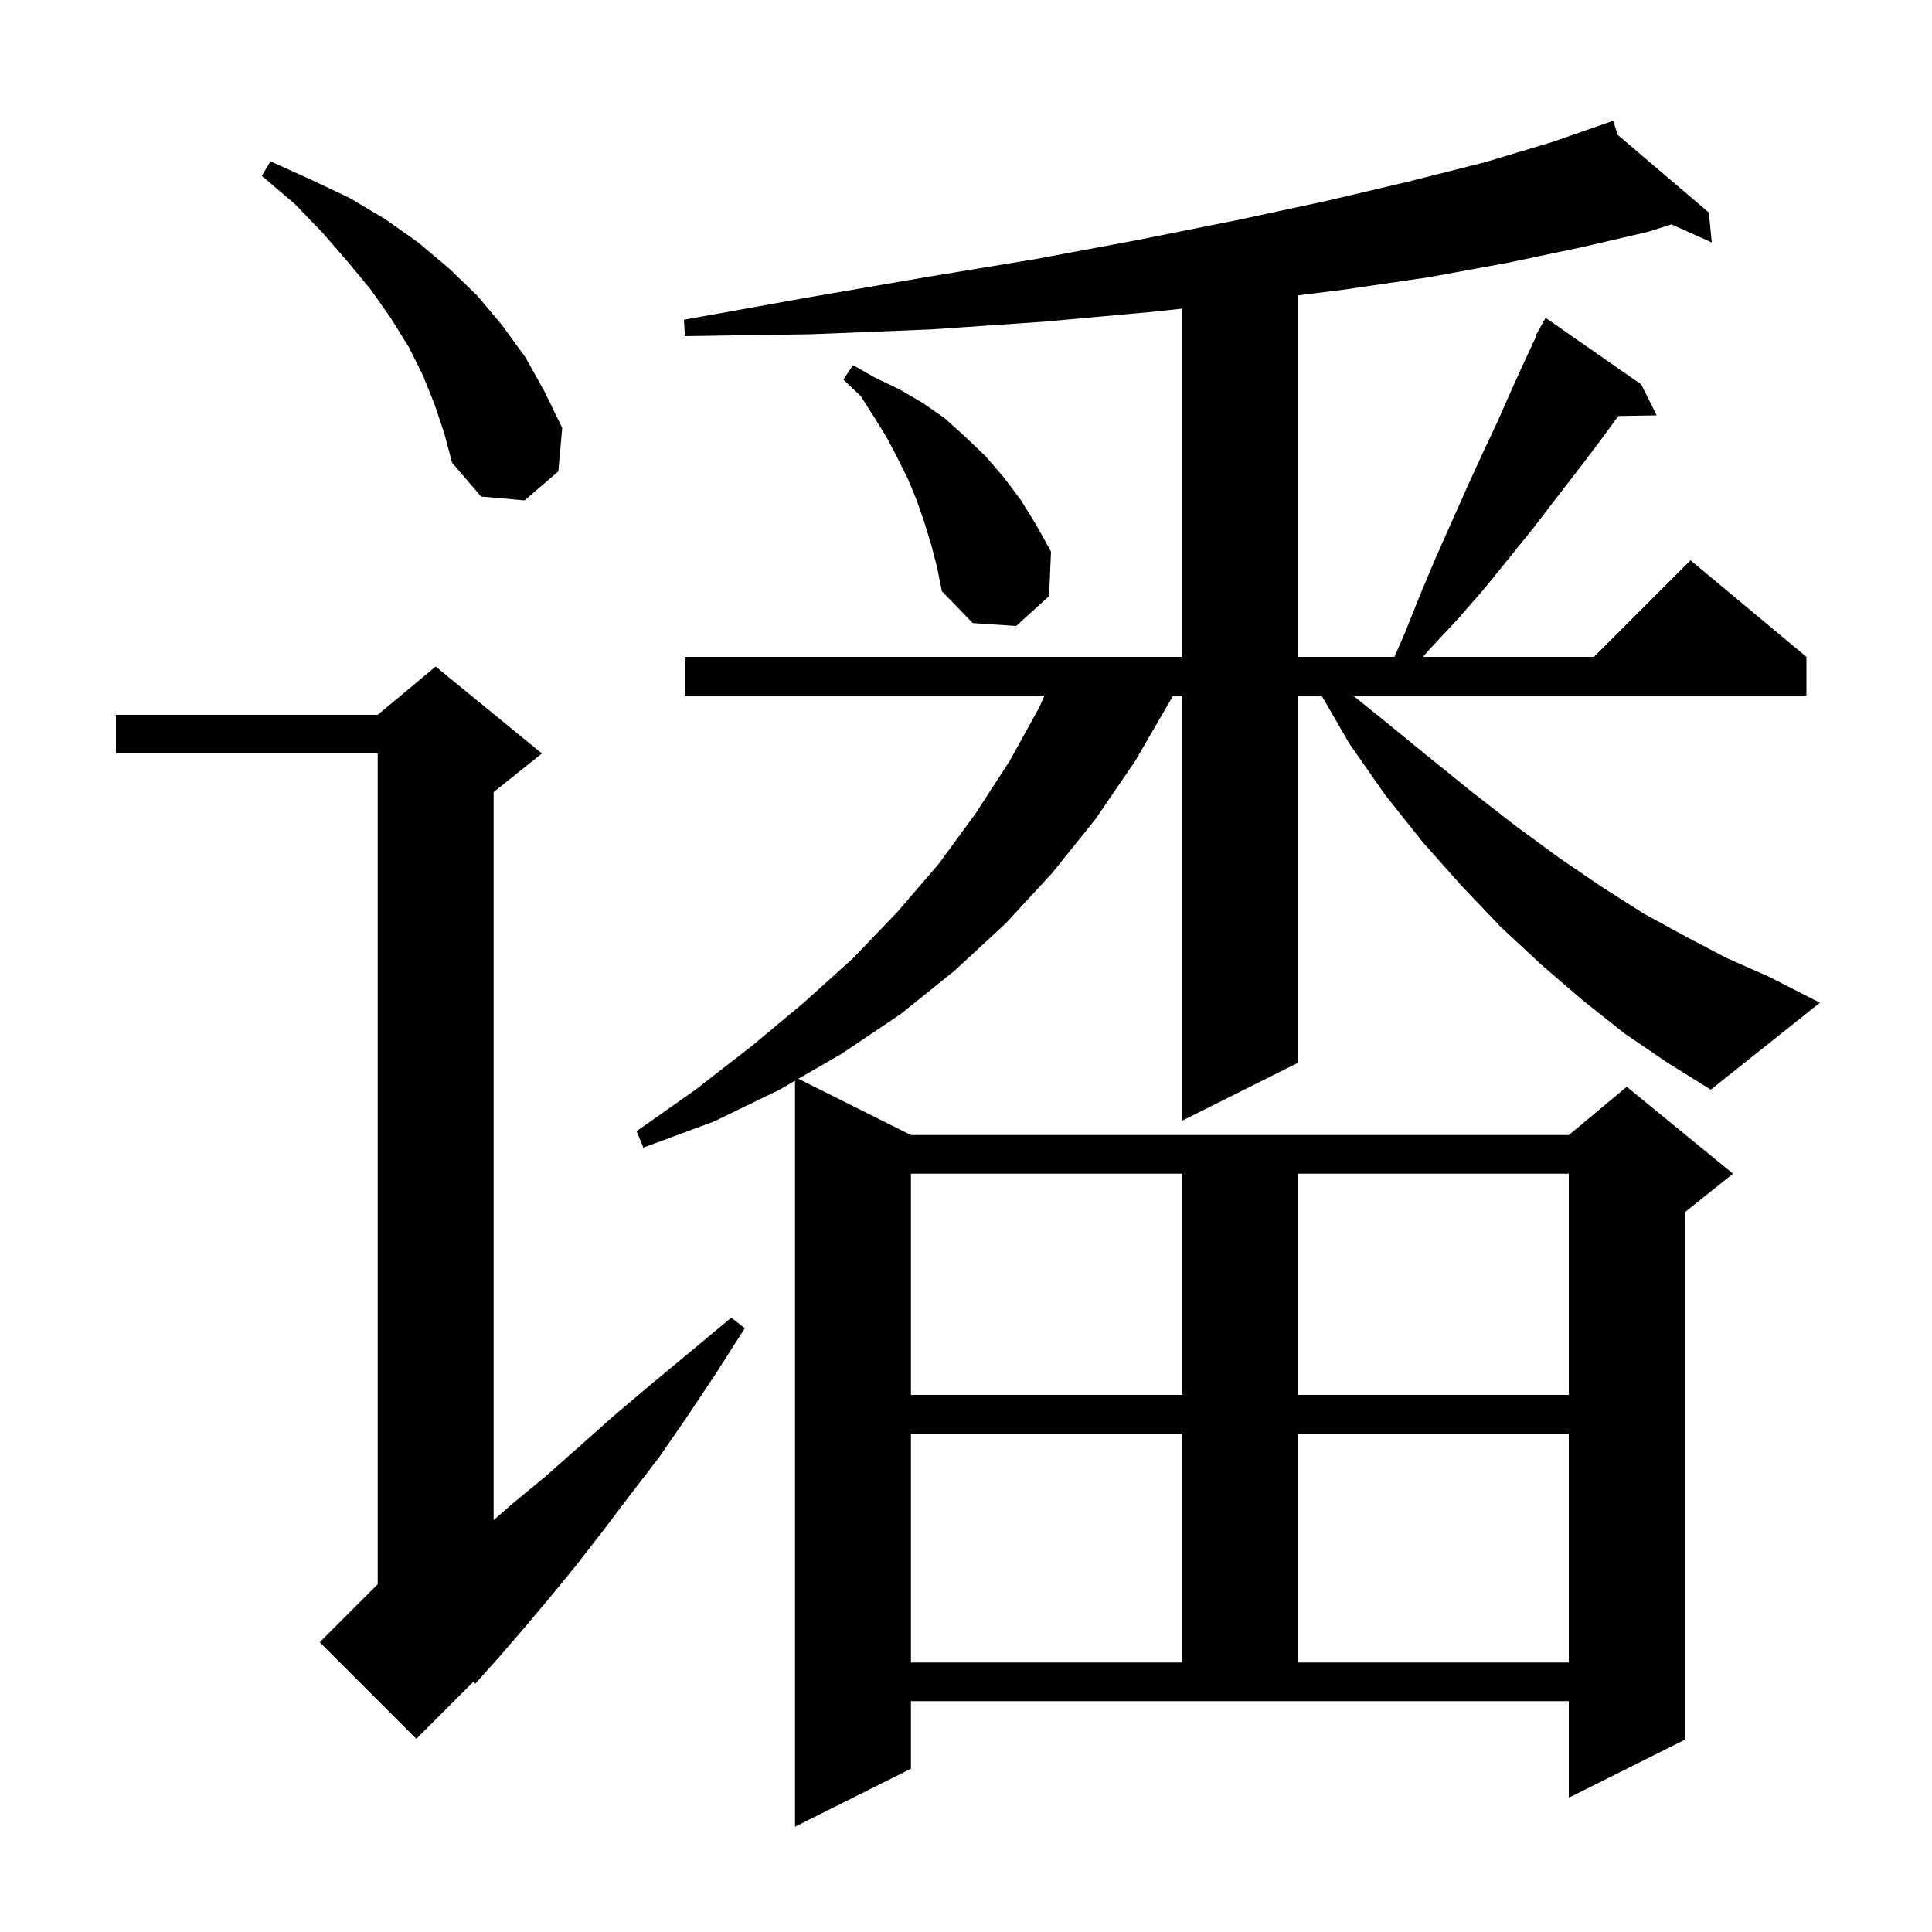 <svg xmlns="http://www.w3.org/2000/svg" xmlns:xlink="http://www.w3.org/1999/xlink" version="1.1" baseProfile="full" viewBox="0 0 200 200" width="200" height="200">
<g fill="black">
<path d="M 168.2 107.0 L 163.9 103.6 L 159.6 99.9 L 155.4 96.0 L 151.3 91.7 L 147.3 87.2 L 143.4 82.3 L 139.7 77.0 L 136.805 72.0 L 134.4 72.0 L 134.4 110.0 L 122.4 116.0 L 122.4 72.0 L 121.446 72.0 L 121.1 72.6 L 117.5 78.8 L 113.4 84.8 L 108.9 90.4 L 104.1 95.6 L 98.8 100.5 L 93.2 105.0 L 87.1 109.1 L 82.648 111.674 L 94.3 117.5 L 162.4 117.5 L 168.4 112.5 L 179.4 121.5 L 174.4 125.5 L 174.4 180.1 L 162.4 186.1 L 162.4 176.1 L 94.3 176.1 L 94.3 183.1 L 82.3 189.1 L 82.3 111.875 L 80.7 112.8 L 73.9 116.1 L 66.6 118.8 L 65.9 117.1 L 72.0 112.8 L 77.8 108.3 L 83.2 103.8 L 88.3 99.2 L 92.9 94.4 L 97.2 89.4 L 101.0 84.2 L 104.5 78.8 L 107.6 73.2 L 108.125 72.0 L 70.9 72.0 L 70.9 68.0 L 122.4 68.0 L 122.4 31.948 L 119.1 32.3 L 108.1 33.3 L 96.4 34.1 L 84.0 34.6 L 70.9 34.8 L 70.8 33.1 L 83.6 30.8 L 95.8 28.7 L 107.3 26.8 L 118.0 24.8 L 128.0 22.8 L 137.3 20.8 L 145.8 18.8 L 153.7 16.8 L 160.7 14.7 L 166.105 12.813 L 166.1 12.8 L 166.112 12.81 L 167.0 12.5 L 167.455 13.955 L 176.9 22.0 L 177.2 25.1 L 173.033 23.228 L 170.6 24.0 L 163.7 25.6 L 156.1 27.2 L 147.9 28.7 L 139.0 30.0 L 134.4 30.575 L 134.4 68.0 L 144.354 68.0 L 145.4 65.6 L 147.0 61.6 L 148.6 57.8 L 151.8 50.6 L 153.4 47.1 L 155.0 43.7 L 156.5 40.3 L 158.0 37.0 L 159.064 34.73 L 159.0 34.7 L 160.0 32.9 L 169.9 39.8 L 171.5 43.0 L 167.531 43.067 L 165.6 45.7 L 163.4 48.6 L 161.0 51.7 L 158.7 54.7 L 156.2 57.8 L 153.6 61.0 L 150.9 64.1 L 148.0 67.2 L 147.3 68.0 L 165.0 68.0 L 175.0 58.0 L 187.0 68.0 L 187.0 72.0 L 140.063 72.0 L 142.8 74.2 L 147.7 78.2 L 152.4 82.0 L 156.9 85.5 L 161.4 88.8 L 165.8 91.8 L 170.2 94.6 L 174.6 97.0 L 178.8 99.2 L 183.1 101.1 L 188.4 103.8 L 177.1 112.8 L 172.6 110.0 Z M 56.1 78.0 L 51.1 82.0 L 51.1 157.363 L 53.0 155.7 L 56.4 152.9 L 59.9 149.8 L 63.5 146.6 L 67.4 143.3 L 71.5 139.9 L 75.7 136.4 L 77.1 137.5 L 74.1 142.2 L 71.1 146.7 L 68.2 150.9 L 65.2 154.8 L 62.4 158.5 L 59.6 162.1 L 56.9 165.4 L 54.2 168.6 L 51.7 171.5 L 49.2 174.3 L 49.006 174.094 L 43.1 180.0 L 33.1 170.0 L 39.1 164.0 L 39.1 78.0 L 12.0 78.0 L 12.0 74.0 L 39.1 74.0 L 45.1 69.0 Z M 94.3 148.4 L 94.3 172.1 L 122.4 172.1 L 122.4 148.4 Z M 134.4 148.4 L 134.4 172.1 L 162.4 172.1 L 162.4 148.4 Z M 94.3 121.5 L 94.3 144.4 L 122.4 144.4 L 122.4 121.5 Z M 134.4 121.5 L 134.4 144.4 L 162.4 144.4 L 162.4 121.5 Z M 96.4 56.4 L 95.7 54.1 L 94.9 51.8 L 94.0 49.6 L 92.9 47.4 L 91.8 45.3 L 90.5 43.2 L 89.1 41.0 L 87.3 39.3 L 88.3 37.8 L 90.6 39.1 L 93.1 40.3 L 95.5 41.7 L 97.8 43.3 L 99.9 45.2 L 102.0 47.2 L 103.9 49.4 L 105.7 51.8 L 107.3 54.4 L 108.8 57.1 L 108.6 61.7 L 105.2 64.8 L 100.7 64.5 L 97.5 61.2 L 97.0 58.7 Z M 45.0 41.9 L 43.8 38.9 L 42.3 35.9 L 40.5 33.0 L 38.4 30.0 L 36.0 27.1 L 33.4 24.1 L 30.5 21.1 L 27.1 18.2 L 28.0 16.7 L 32.2 18.6 L 36.2 20.5 L 39.9 22.7 L 43.3 25.1 L 46.5 27.8 L 49.4 30.6 L 52.0 33.7 L 54.4 37.0 L 56.4 40.6 L 58.2 44.3 L 57.8 48.8 L 54.3 51.8 L 49.8 51.4 L 46.8 47.9 L 46.0 44.9 Z " />
</g>
</svg>
